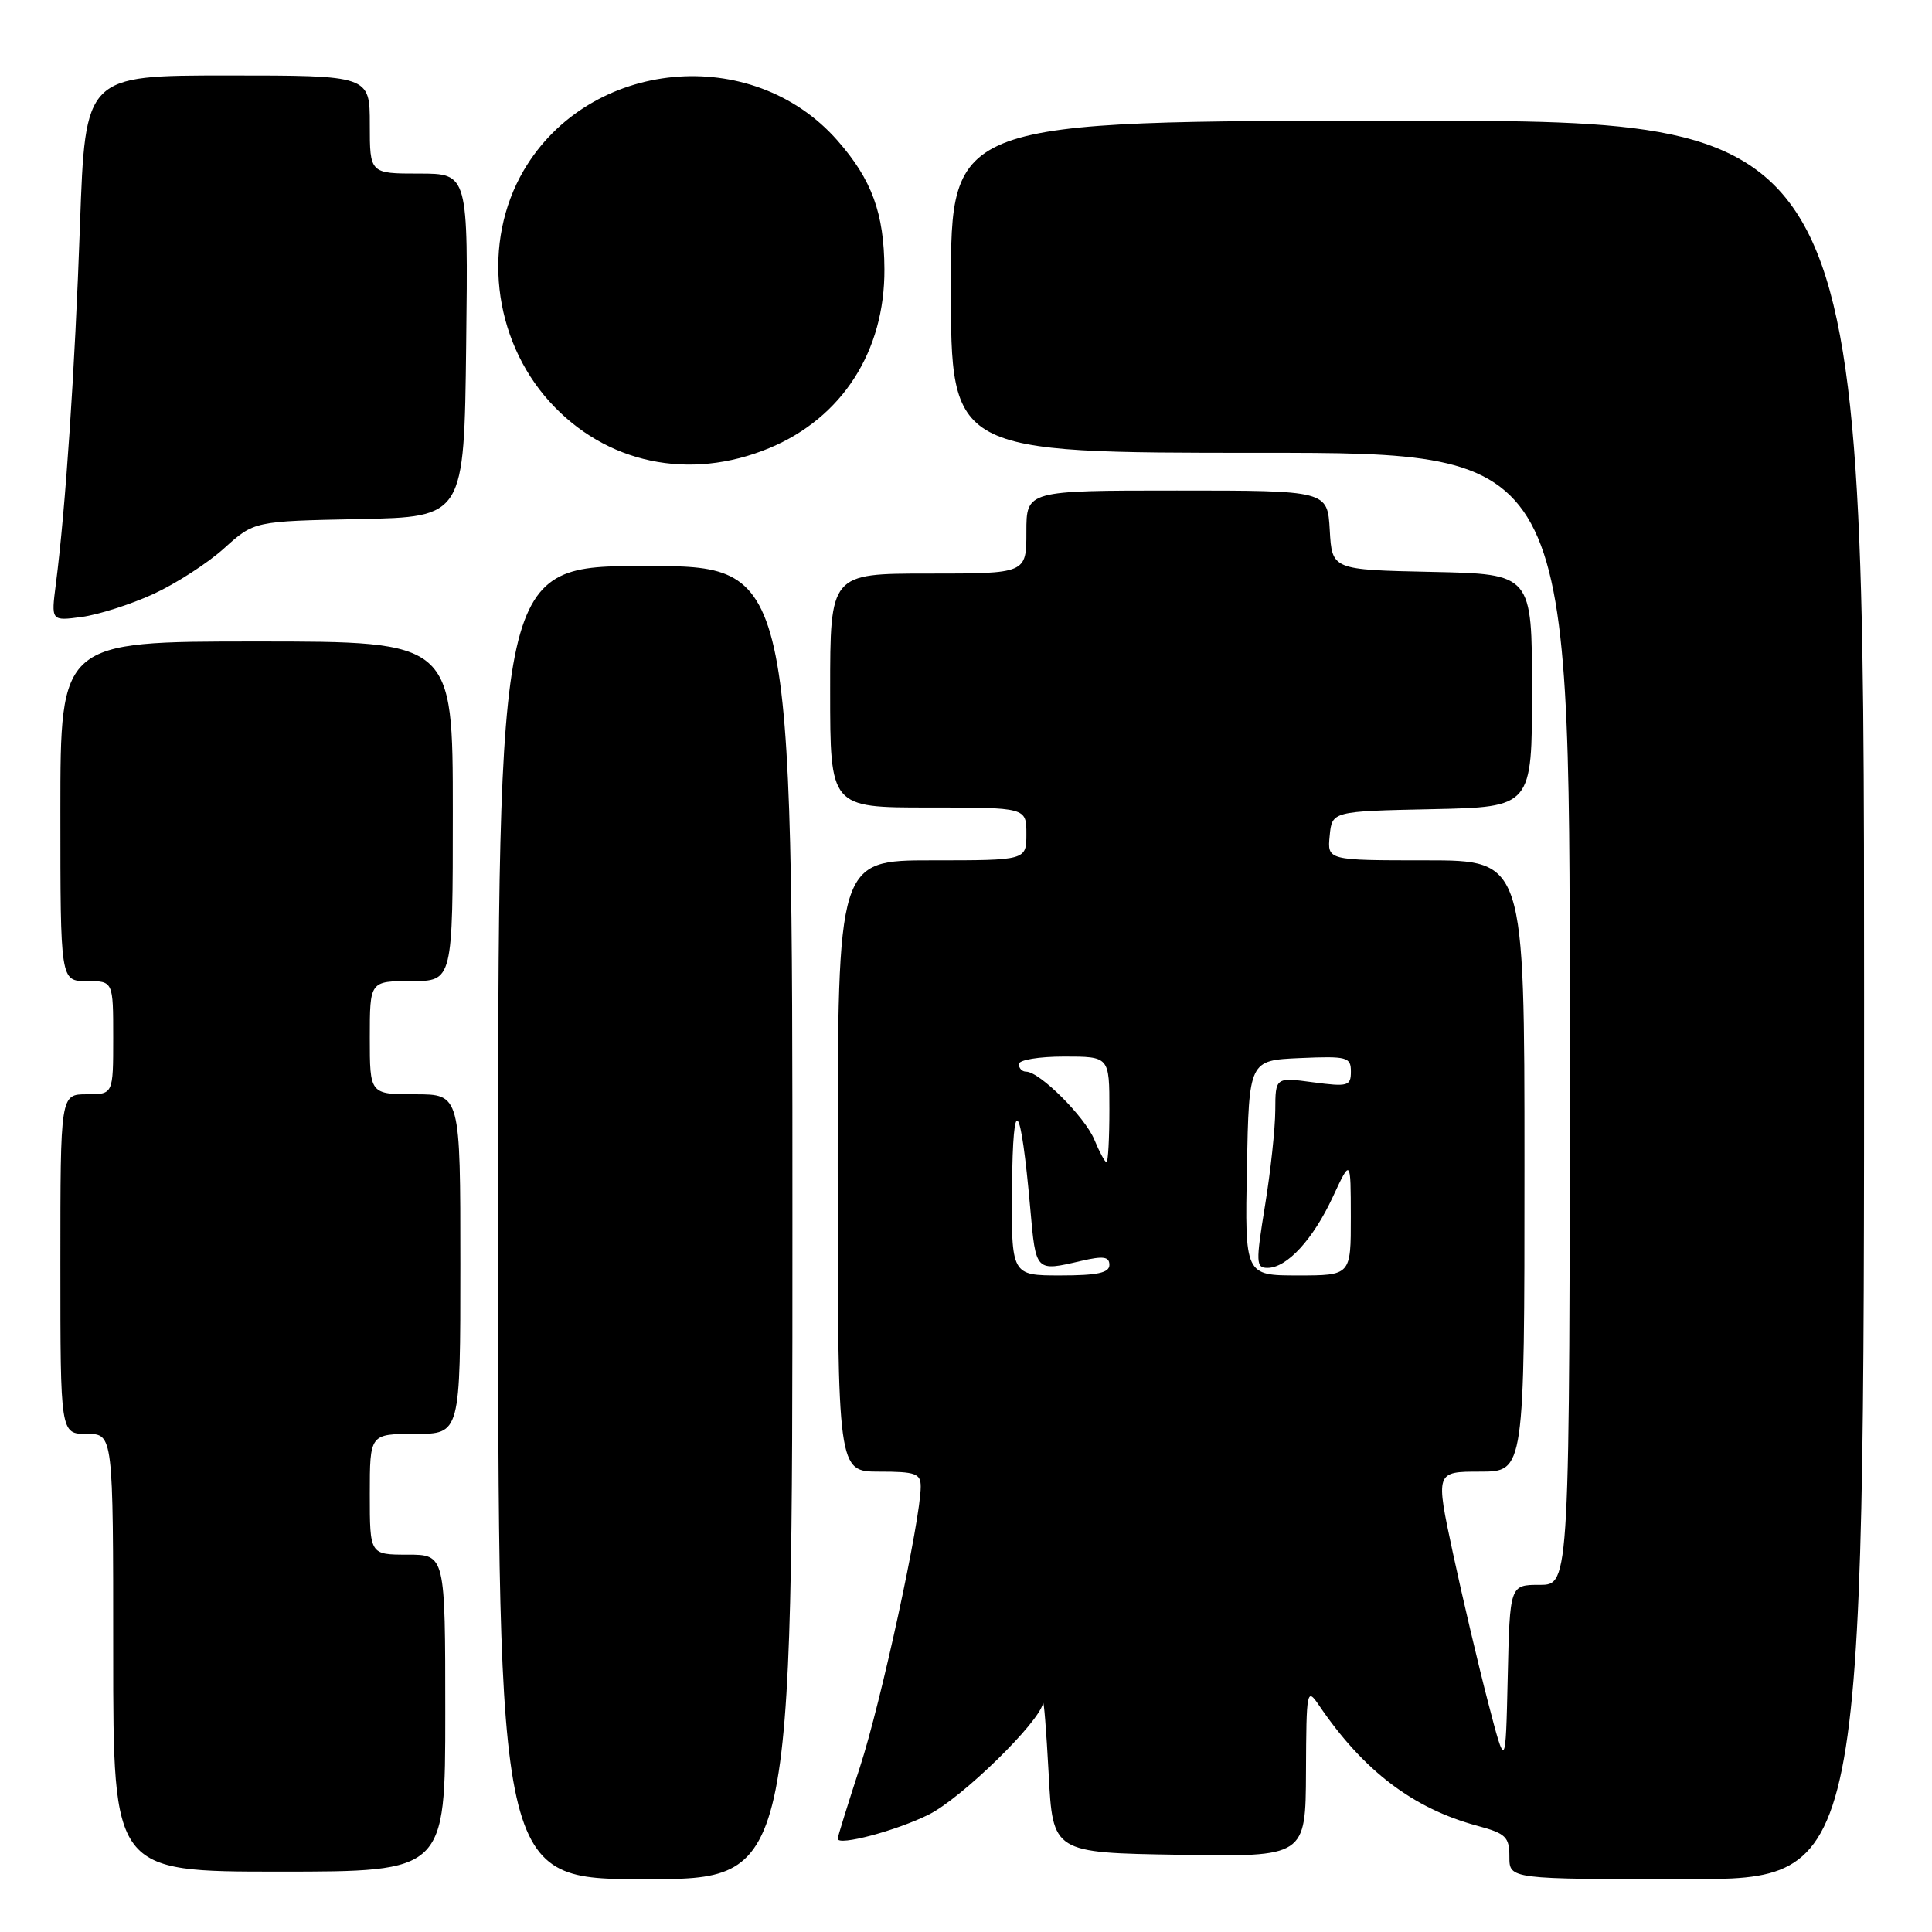 <?xml version="1.0" encoding="UTF-8" standalone="no"?>
<!DOCTYPE svg PUBLIC "-//W3C//DTD SVG 1.1//EN" "http://www.w3.org/Graphics/SVG/1.1/DTD/svg11.dtd" >
<svg xmlns="http://www.w3.org/2000/svg" xmlns:xlink="http://www.w3.org/1999/xlink" version="1.1" viewBox="0 0 256 256">
 <g >
 <path fill="currentColor"
d=" M 105.00 162.00 C 105.00 75.00 105.00 75.00 85.50 75.00 C 66.00 75.00 66.00 75.00 66.00 162.00 C 66.00 249.00 66.00 249.00 85.50 249.00 C 105.00 249.00 105.00 249.00 105.00 162.00 Z  M 247.00 132.50 C 247.00 16.00 247.00 16.00 186.50 16.00 C 126.00 16.00 126.00 16.00 126.00 38.00 C 126.00 60.00 126.00 60.00 167.00 60.00 C 208.00 60.00 208.00 60.00 208.00 135.00 C 208.00 210.00 208.00 210.00 204.03 210.00 C 200.06 210.00 200.06 210.00 199.78 222.25 C 199.50 234.50 199.50 234.50 197.16 225.50 C 195.87 220.55 193.78 211.66 192.51 205.75 C 190.21 195.00 190.21 195.00 196.11 195.00 C 202.00 195.00 202.00 195.00 202.00 154.50 C 202.00 114.00 202.00 114.00 188.94 114.00 C 175.87 114.00 175.87 114.00 176.19 110.75 C 176.50 107.50 176.50 107.50 189.75 107.22 C 203.00 106.94 203.00 106.94 203.00 91.50 C 203.00 76.06 203.00 76.06 189.75 75.78 C 176.50 75.50 176.50 75.50 176.20 70.25 C 175.90 65.00 175.90 65.00 155.95 65.00 C 136.00 65.00 136.00 65.00 136.00 70.50 C 136.00 76.00 136.00 76.00 123.00 76.00 C 110.00 76.00 110.00 76.00 110.00 91.50 C 110.00 107.00 110.00 107.00 123.00 107.00 C 136.00 107.00 136.00 107.00 136.00 110.50 C 136.00 114.00 136.00 114.00 123.50 114.00 C 111.00 114.00 111.00 114.00 111.00 154.50 C 111.00 195.00 111.00 195.00 116.50 195.00 C 121.33 195.00 122.00 195.24 122.00 196.99 C 122.00 201.33 116.74 225.61 113.95 234.14 C 112.33 239.11 111.00 243.39 111.00 243.64 C 111.00 244.65 118.79 242.58 123.09 240.43 C 127.46 238.24 137.78 228.16 138.20 225.67 C 138.30 225.03 138.64 229.22 138.95 235.00 C 139.50 245.50 139.50 245.50 156.25 245.77 C 173.00 246.05 173.00 246.05 173.05 234.77 C 173.10 223.85 173.16 223.58 174.80 226.00 C 180.67 234.64 187.25 239.64 195.76 241.93 C 199.54 242.95 200.00 243.40 200.00 246.04 C 200.00 249.00 200.00 249.00 223.50 249.00 C 247.00 249.00 247.00 249.00 247.00 132.50 Z  M 59.00 227.00 C 59.00 206.00 59.00 206.00 54.00 206.00 C 49.00 206.00 49.00 206.00 49.00 198.00 C 49.00 190.00 49.00 190.00 55.00 190.00 C 61.00 190.00 61.00 190.00 61.00 167.50 C 61.00 145.00 61.00 145.00 55.00 145.00 C 49.00 145.00 49.00 145.00 49.00 137.50 C 49.00 130.00 49.00 130.00 54.50 130.00 C 60.00 130.00 60.00 130.00 60.00 107.50 C 60.00 85.00 60.00 85.00 34.00 85.00 C 8.00 85.00 8.00 85.00 8.00 107.50 C 8.00 130.00 8.00 130.00 11.50 130.00 C 15.00 130.00 15.00 130.00 15.00 137.50 C 15.00 145.00 15.00 145.00 11.50 145.00 C 8.00 145.00 8.00 145.00 8.00 167.50 C 8.00 190.00 8.00 190.00 11.50 190.00 C 15.00 190.00 15.00 190.00 15.00 219.00 C 15.00 248.00 15.00 248.00 37.00 248.00 C 59.00 248.00 59.00 248.00 59.00 227.00 Z  M 20.30 78.72 C 23.29 77.35 27.53 74.62 29.71 72.64 C 33.68 69.06 33.68 69.06 47.59 68.78 C 61.50 68.50 61.50 68.50 61.77 45.75 C 62.04 23.00 62.04 23.00 55.52 23.00 C 49.00 23.00 49.00 23.00 49.00 16.50 C 49.00 10.00 49.00 10.00 30.15 10.00 C 11.30 10.00 11.30 10.00 10.60 29.75 C 9.93 48.92 8.69 67.38 7.40 77.40 C 6.77 82.29 6.77 82.29 10.82 81.75 C 13.04 81.45 17.31 80.09 20.30 78.72 Z  M 101.95 59.37 C 111.59 55.36 117.25 46.55 117.19 35.66 C 117.15 28.25 115.53 23.81 110.97 18.62 C 99.65 5.72 78.08 7.78 69.40 22.57 C 63.84 32.07 65.26 44.86 72.82 53.22 C 80.24 61.43 91.36 63.78 101.95 59.37 Z  M 134.10 157.25 C 134.21 144.52 135.24 145.77 136.52 160.19 C 137.26 168.54 137.20 168.49 143.25 167.08 C 146.21 166.39 147.00 166.51 147.00 167.61 C 147.00 168.66 145.39 169.00 140.50 169.00 C 134.00 169.00 134.00 169.00 134.10 157.25 Z  M 165.22 154.75 C 165.50 140.50 165.50 140.50 172.25 140.20 C 178.51 139.93 179.00 140.06 179.00 141.99 C 179.00 143.91 178.61 144.02 174.00 143.41 C 169.00 142.74 169.00 142.74 168.98 147.12 C 168.97 149.53 168.36 155.21 167.62 159.75 C 166.39 167.33 166.41 168.00 167.95 168.00 C 170.52 168.00 173.98 164.25 176.60 158.61 C 178.98 153.50 178.98 153.50 178.99 161.25 C 179.00 169.00 179.00 169.00 171.97 169.00 C 164.95 169.00 164.95 169.00 165.22 154.75 Z  M 145.00 151.00 C 143.74 147.97 137.75 142.00 135.97 142.00 C 135.43 142.00 135.00 141.55 135.00 141.00 C 135.00 140.44 137.67 140.00 141.00 140.00 C 147.00 140.00 147.00 140.00 147.00 147.00 C 147.00 150.85 146.83 154.00 146.62 154.00 C 146.41 154.00 145.68 152.65 145.00 151.00 Z "/>
</g>
</svg>